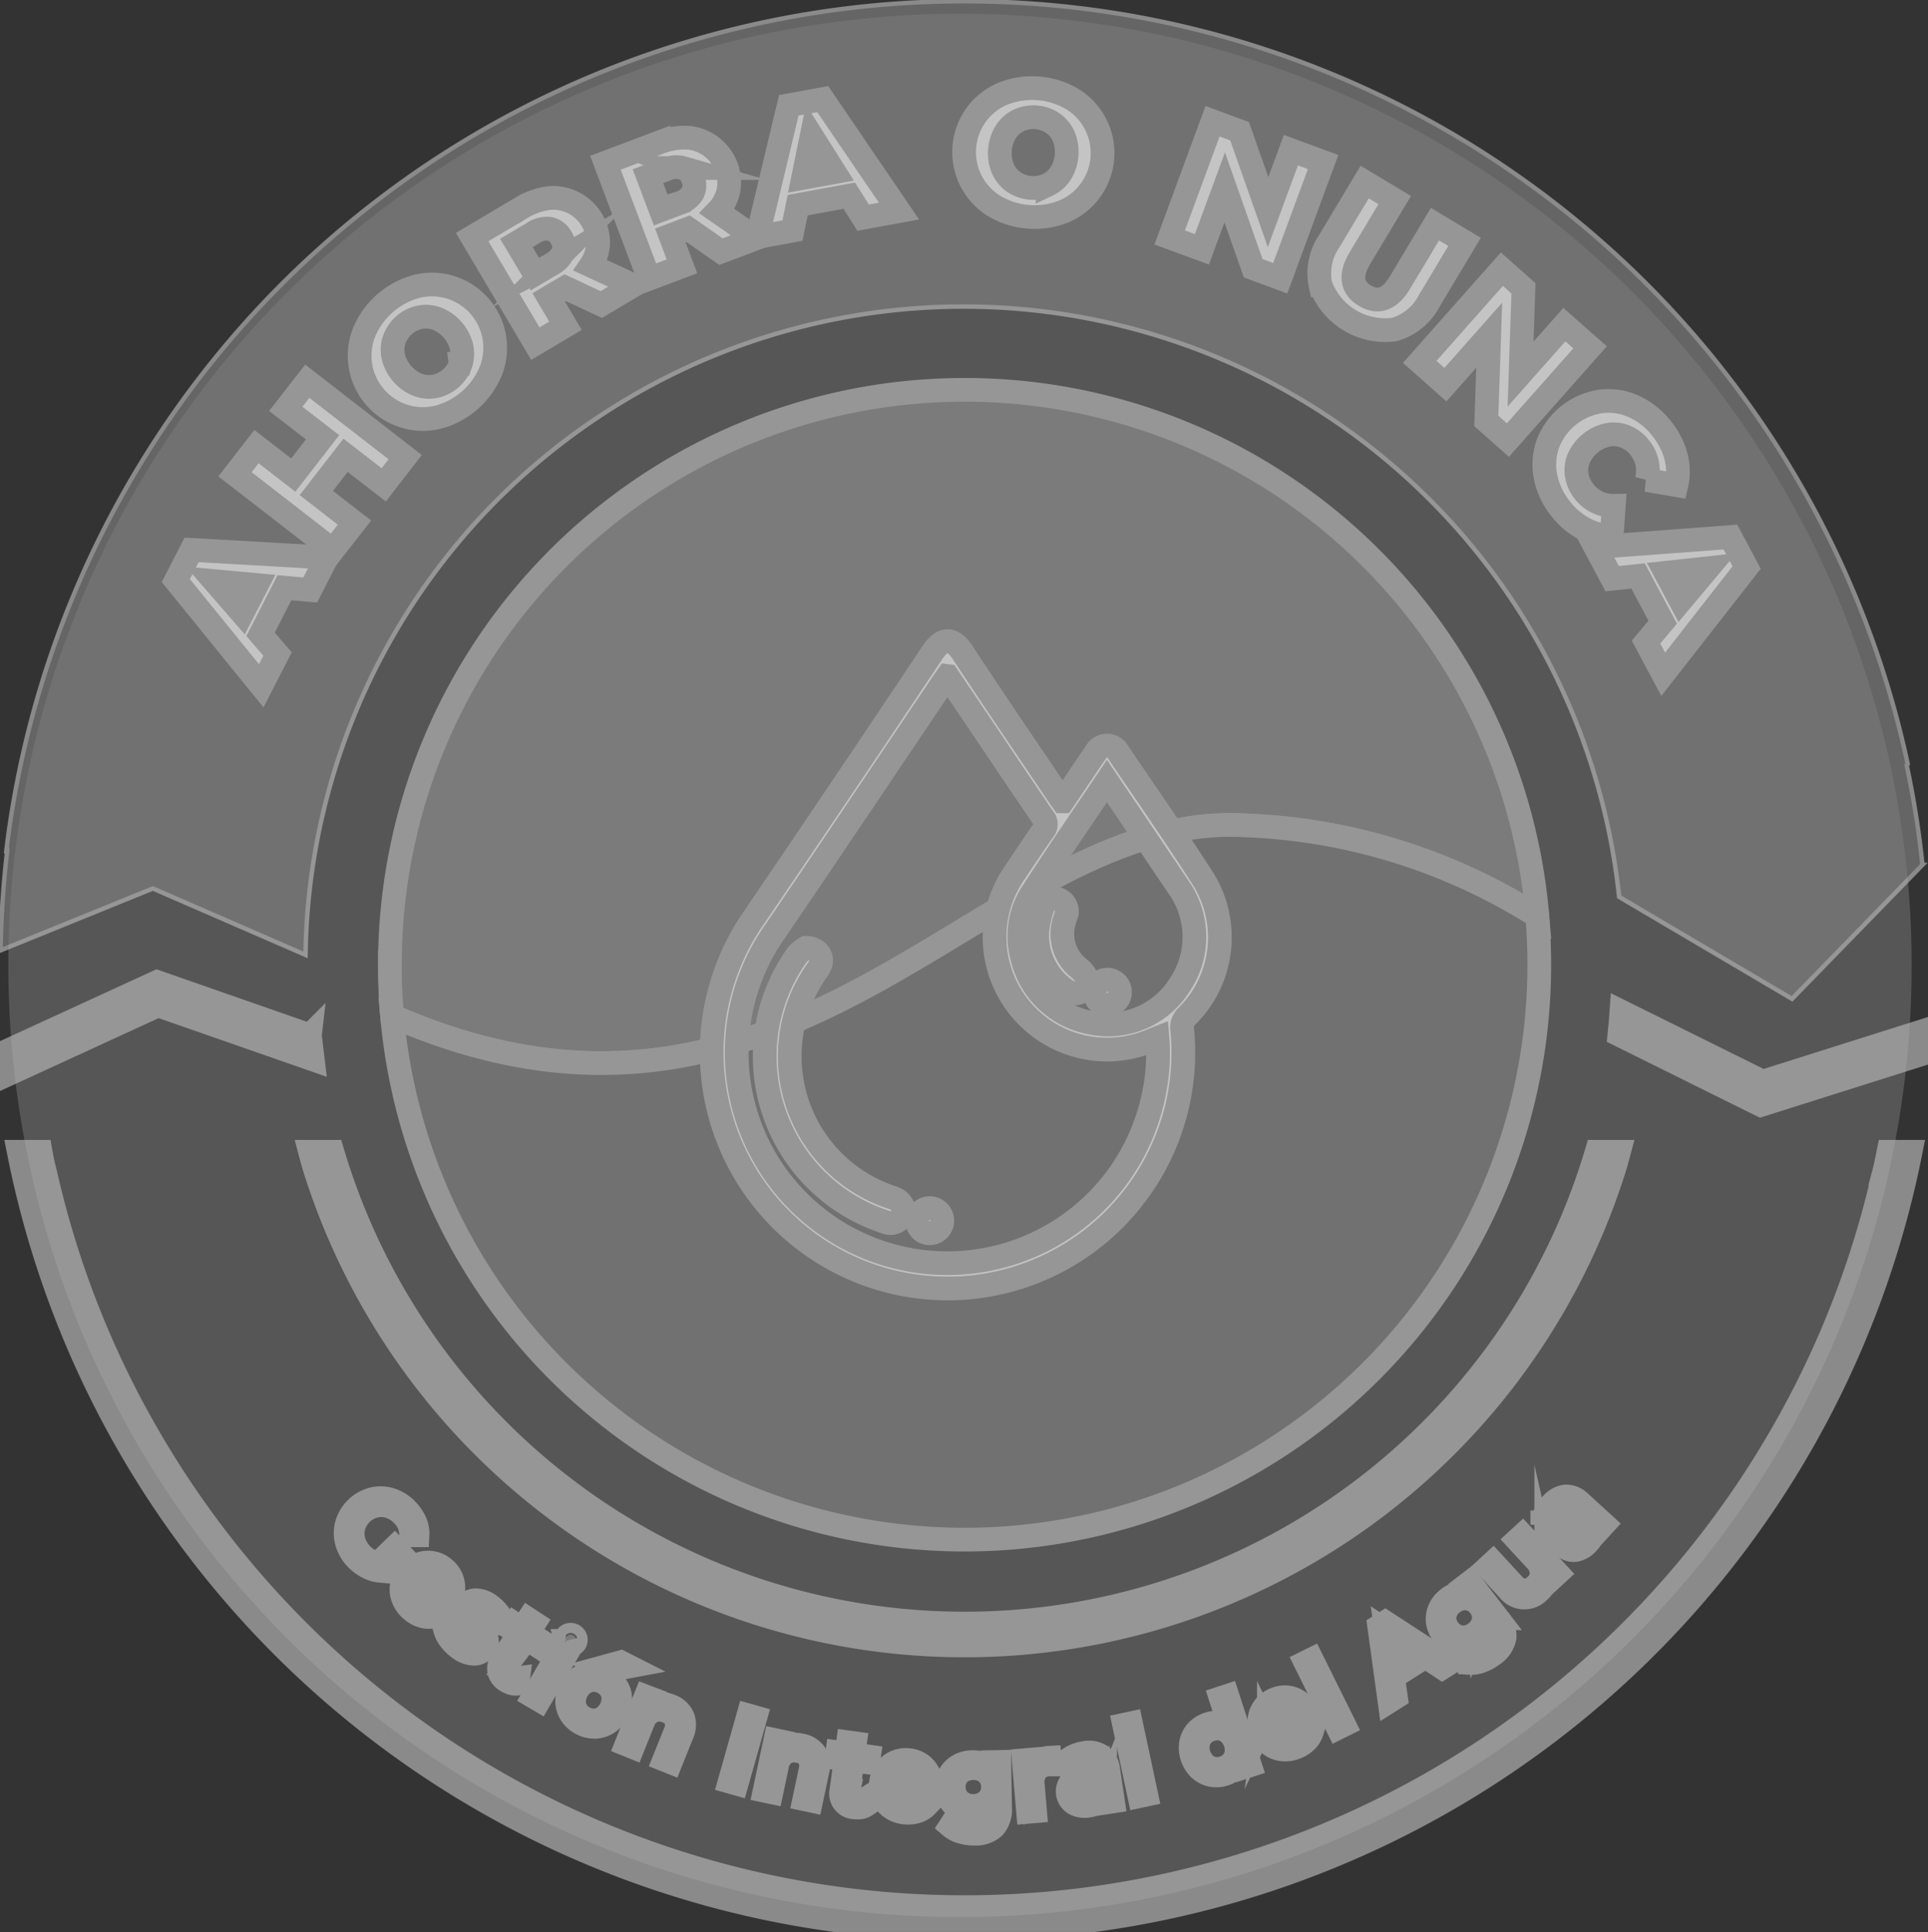 <svg xmlns="http://www.w3.org/2000/svg" width="81.279" height="81.441" viewBox="0 0 81.279 81.441">
    <rect x="0" y="0" width="81.279" height="81.441" fill="#333333" stroke="none"/>
    <defs>
        <clipPath id="uimupt126a">
            <path data-name="Rectángulo 229" style="fill:none" d="M0 0h81.279v81.441H0z"/>
        </clipPath>
    </defs>
    <g data-name="Grupo 766">
        <path data-name="Trazado 1454" d="M455.205 42.306a40.119 40.119 0 1 1-40.119-40.119 40.119 40.119 0 0 1 40.119 40.119" transform="translate(-374.616 -1.61)" style="fill:#565656"/>
        <g data-name="Grupo 754" style="opacity:.65;mix-blend-mode:multiply;isolation:isolate">
            <g data-name="Grupo 753">
                <g data-name="Grupo 752" style="clip-path:url(#uimupt126a)">
                    <path data-name="Trazado 1455" d="M435.883 86.494q0 1.092.1 2.159c17.079 7.465 25.091-8.524 35.809-8.039a24.753 24.753 0 0 1 12.47 3.837 24.23 24.23 0 0 0-48.374 2.044" transform="translate(-419.45 -45.827)" style="fill:#8f8f8f"/>
                    <path data-name="Trazado 1456" d="M435.883 86.494q0 1.092.1 2.159c17.079 7.465 25.091-8.524 35.809-8.039a24.753 24.753 0 0 1 12.47 3.837 24.23 24.23 0 0 0-48.374 2.044z" transform="translate(-419.45 -45.827)" style="stroke:#b8b8b8;stroke-miterlimit:10;fill:none"/>
                    <path data-name="Trazado 1457" d="M436.245 139.781a24.23 24.23 0 0 0 48.364-2.159q0-1.032-.085-2.044a24.752 24.752 0 0 0-12.47-3.837c-10.719-.485-18.729 15.5-35.809 8.039" transform="translate(-419.717 -96.955)" style="fill:gray"/>
                    <path data-name="Trazado 1458" d="M436.245 139.781a24.23 24.23 0 0 0 48.364-2.159q0-1.032-.085-2.044a24.752 24.752 0 0 0-12.47-3.837c-10.719-.484-18.73 15.504-35.809 8.04z" transform="translate(-419.717 -96.955)" style="stroke:#b8b8b8;stroke-miterlimit:10;fill:none"/>
                    <path data-name="Trazado 1459" d="m387.55 160.074-6.524-2.276-6.3 2.895v-.031l-.093-.929 6.353-2.918 6.443 2.249a.046.046 0 0 0 0 .01z" transform="translate(-374.365 -115.418)" style="fill:#8f8f8f"/>
                    <path data-name="Trazado 1460" d="m387.55 160.074-6.524-2.276-6.3 2.895v-.031l-.093-.929 6.353-2.918 6.443 2.249a.046.046 0 0 0 0 .01z" transform="translate(-374.365 -115.418)" style="stroke:#b8b8b8;stroke-miterlimit:10;fill:none"/>
                    <path data-name="Trazado 1461" d="m645.105 162.34-6.824 2.157-5.953-2.951q-.034.49-.085.976l5.963 2.956 6.821-2.156z" transform="translate(-563.973 -118.899)" style="fill:#8f8f8f"/>
                    <path data-name="Trazado 1462" d="m645.105 162.34-6.824 2.157-5.953-2.951q-.034.49-.085.976l5.963 2.956 6.821-2.156z" transform="translate(-563.973 -118.899)" style="stroke:#b8b8b8;stroke-miterlimit:10;fill:none"/>
                    <path data-name="Trazado 1463" d="M423.414 184.831a28.711 28.711 0 0 0 54.649 0c.079-.228.17-.55.266-.912h-.939a27.8 27.8 0 0 1-53.3 0h-.941c.1.362.189.686.267.912" transform="translate(-410.077 -135.366)" style="fill:#8f8f8f"/>
                    <path data-name="Trazado 1464" d="M423.414 184.831a28.711 28.711 0 0 0 54.649 0c.079-.228.17-.55.266-.912h-.939a27.8 27.8 0 0 1-53.3 0h-.941c.095.362.187.681.265.912z" transform="translate(-410.077 -135.366)" style="stroke:#b8b8b8;stroke-miterlimit:10;fill:none"/>
                    <path data-name="Trazado 1465" d="M455.442 183.918c-.082.418-.158.756-.2.912a39.4 39.4 0 0 1-4.66 11.614 39.745 39.745 0 0 1-68.185 0 39.4 39.4 0 0 1-4.66-11.614c-.086-.326-.14-.574-.2-.912h-.92a40.651 40.651 0 0 0 79.754 0z" transform="translate(-375.826 -135.365)" style="fill:#8f8f8f"/>
                    <path data-name="Trazado 1466" d="M455.442 183.918c-.082.418-.158.756-.2.912a39.4 39.4 0 0 1-4.66 11.614 39.745 39.745 0 0 1-68.185 0 39.4 39.4 0 0 1-4.66-11.614c-.086-.326-.14-.574-.2-.912h-.92a40.651 40.651 0 0 0 79.754 0z" transform="translate(-375.826 -135.365)" style="stroke:#b8b8b8;stroke-miterlimit:10;fill:none"/>
                    <path data-name="Trazado 1467" d="m454.087 32.328.042-.053a40.676 40.676 0 0 0-80.156 3.645l.039-.011a41.034 41.034 0 0 0-.28 4.22l6.42-2.608 6.435 2.8a27.7 27.7 0 0 1 8.26-19.359l.02-.02c.106-.1.215-.208.323-.311.086-.082.172-.164.259-.244l.089-.082a27.79 27.79 0 0 1 46.426 17.569l7.288 4.3 5.5-5.648a40.315 40.315 0 0 0-.663-4.2" transform="translate(-373.706 -.068)" style="fill:gray"/>
                    <path data-name="Trazado 1468" d="m454.087 32.328.042-.053a40.676 40.676 0 0 0-80.156 3.645l.039-.011a41.034 41.034 0 0 0-.28 4.22l6.42-2.608 6.435 2.8a27.7 27.7 0 0 1 8.26-19.359l.02-.02c.106-.1.215-.208.323-.311.086-.082.172-.164.259-.244l.089-.082a27.79 27.79 0 0 1 46.426 17.569l7.288 4.3 5.5-5.648a40.315 40.315 0 0 0-.665-4.198z" transform="translate(-373.706 -.068)" style="stroke-width:.187px;stroke:#b8b8b8;stroke-miterlimit:10;fill:none"/>
                    <path data-name="Trazado 1469" d="m406.3 89.4-1.008 1.965.716.828-.687 1.341-3.6-4.434.664-1.295 5.7.324-.7 1.368zm-1.167-.112-1.794-.165 1.181 1.36z" transform="translate(-394.308 -64.625)" style="fill:#fff"/>
                    <path data-name="Trazado 1470" d="m406.3 89.4-1.008 1.965.716.828-.687 1.341-3.6-4.434.664-1.295 5.7.324-.7 1.368zm-1.167-.112-1.794-.165 1.181 1.36z" transform="translate(-394.308 -64.625)" style="stroke:#b8b8b8;stroke-miterlimit:10;fill:none"/>
                    <path data-name="Trazado 1471" d="m414.219 60.876 4.128 3.2-.905 1.167-1.61-1.243-1.232 1.588 1.61 1.248L415.3 68l-4.128-3.2.905-1.168 1.551 1.2 1.235-1.592-1.551-1.2z" transform="translate(-401.265 -44.806)" style="fill:#fff"/>
                    <path data-name="Trazado 1472" d="m414.219 60.876 4.128 3.2-.905 1.167-1.61-1.243-1.232 1.588 1.61 1.248L415.3 68l-4.128-3.2.905-1.168 1.551 1.2 1.235-1.592-1.551-1.2z" transform="translate(-401.265 -44.806)" style="stroke:#b8b8b8;stroke-miterlimit:10;fill:none"/>
                    <path data-name="Trazado 1473" d="M434.363 51.026a2.67 2.67 0 0 1-3.119-3.556 3.334 3.334 0 0 1 2.238-1.963 2.67 2.67 0 0 1 3.119 3.556 3.334 3.334 0 0 1-2.238 1.963m.959-2.25a1.341 1.341 0 0 0 .035-.73 1.723 1.723 0 0 0-1.028-1.172 1.347 1.347 0 0 0-.728-.061 1.468 1.468 0 0 0-1.077.945 1.338 1.338 0 0 0-.035.73 1.723 1.723 0 0 0 1.028 1.173 1.339 1.339 0 0 0 .728.061 1.467 1.467 0 0 0 1.077-.945" transform="translate(-415.904 -33.438)" style="fill:#fff"/>
                    <path data-name="Trazado 1474" d="M434.363 51.026a2.67 2.67 0 0 1-3.119-3.556 3.334 3.334 0 0 1 2.238-1.963 2.67 2.67 0 0 1 3.119 3.556 3.334 3.334 0 0 1-2.238 1.963zm.959-2.25a1.341 1.341 0 0 0 .035-.73 1.723 1.723 0 0 0-1.028-1.172 1.347 1.347 0 0 0-.728-.061 1.468 1.468 0 0 0-1.077.945 1.338 1.338 0 0 0-.035.73 1.723 1.723 0 0 0 1.028 1.173 1.339 1.339 0 0 0 .728.061 1.467 1.467 0 0 0 1.077-.945z" transform="translate(-415.904 -33.438)" style="stroke:#b8b8b8;stroke-miterlimit:10;fill:none"/>
                    <path data-name="Trazado 1475" d="m452.954 35.365-.693.411.708 1.194-1.27.754-2.665-4.492 2.054-1.218a2.976 2.976 0 0 1 1.179-.426 1.9 1.9 0 0 1 2.079 1.89 1.789 1.789 0 0 1-.314.954l1.806.837-1.36.807zm-.656-2.482a1.017 1.017 0 0 0-.693.177l-.706.419.781 1.315.706-.419a1.035 1.035 0 0 0 .49-.52.7.7 0 0 0-.089-.6.712.712 0 0 0-.488-.37" transform="translate(-429.13 -23.238)" style="fill:#fff"/>
                    <path data-name="Trazado 1476" d="m452.954 35.365-.693.411.708 1.194-1.27.754-2.665-4.492 2.054-1.218a2.976 2.976 0 0 1 1.179-.426 1.9 1.9 0 0 1 2.079 1.89 1.789 1.789 0 0 1-.314.954l1.806.837-1.36.807zm-.656-2.482a1.017 1.017 0 0 0-.693.177l-.706.419.781 1.315.706-.419a1.035 1.035 0 0 0 .49-.52.7.7 0 0 0-.089-.6.712.712 0 0 0-.487-.372z" transform="translate(-429.13 -23.238)" style="stroke:#b8b8b8;stroke-miterlimit:10;fill:none"/>
                    <path data-name="Trazado 1477" d="m473.8 25.806-.754.285.49 1.3-1.382.521-1.844-4.887 2.234-.842a2.973 2.973 0 0 1 1.235-.215 1.9 1.9 0 0 1 1.72 2.222 1.791 1.791 0 0 1-.475.885l1.634 1.138-1.48.558zm-.216-2.558a1.024 1.024 0 0 0-.713.054l-.768.29.54 1.431.768-.29a1.031 1.031 0 0 0 .573-.427.7.7 0 0 0 .016-.606.712.712 0 0 0-.417-.449" transform="translate(-444.787 -16.164)" style="fill:#fff"/>
                    <path data-name="Trazado 1478" d="m473.8 25.806-.754.285.49 1.3-1.382.521-1.844-4.887 2.234-.842a2.973 2.973 0 0 1 1.235-.215 1.9 1.9 0 0 1 1.72 2.222 1.791 1.791 0 0 1-.475.885l1.634 1.138-1.48.558zm-.216-2.558a1.024 1.024 0 0 0-.713.054l-.768.29.54 1.431.768-.29a1.031 1.031 0 0 0 .573-.427.7.7 0 0 0 .016-.606.712.712 0 0 0-.419-.452z" transform="translate(-444.787 -16.164)" style="stroke:#b8b8b8;stroke-miterlimit:10;fill:none"/>
                    <path data-name="Trazado 1479" d="m498.445 19.886-2.172.4-.221 1.072-1.483.271 1.328-5.552 1.431-.262 3.215 4.721-1.512.277zm-.622-.994-.961-1.523-.36 1.765z" transform="translate(-462.644 -11.638)" style="fill:#fff"/>
                    <path data-name="Trazado 1480" d="m498.445 19.886-2.172.4-.221 1.072-1.483.271 1.328-5.552 1.431-.262 3.215 4.721-1.512.277zm-.622-.994-.961-1.523-.36 1.765z" transform="translate(-462.644 -11.638)" style="stroke:#b8b8b8;stroke-miterlimit:10;fill:none"/>
                    <path data-name="Trazado 1481" d="M528.872 19.016a2.671 2.671 0 0 1 .394-4.714 3.334 3.334 0 0 1 2.967.248 2.67 2.67 0 0 1-.394 4.714 3.335 3.335 0 0 1-2.967-.248m2.285-.872a1.338 1.338 0 0 0 .549-.482 1.723 1.723 0 0 0 .13-1.554 1.347 1.347 0 0 0-.462-.567 1.47 1.47 0 0 0-1.428-.119 1.339 1.339 0 0 0-.549.482 1.723 1.723 0 0 0-.13 1.554 1.341 1.341 0 0 0 .462.566 1.469 1.469 0 0 0 1.428.119" transform="translate(-486.991 -10.351)" style="fill:#fff"/>
                    <path data-name="Trazado 1482" d="M528.872 19.016a2.671 2.671 0 0 1 .394-4.714 3.334 3.334 0 0 1 2.967.248 2.67 2.67 0 0 1-.394 4.714 3.335 3.335 0 0 1-2.967-.248zm2.285-.872a1.338 1.338 0 0 0 .549-.482 1.723 1.723 0 0 0 .13-1.554 1.347 1.347 0 0 0-.462-.567 1.47 1.47 0 0 0-1.428-.119 1.339 1.339 0 0 0-.549.482 1.723 1.723 0 0 0-.13 1.554 1.341 1.341 0 0 0 .462.566 1.469 1.469 0 0 0 1.428.119z" transform="translate(-486.991 -10.351)" style="stroke:#b8b8b8;stroke-miterlimit:10;fill:none"/>
                    <path data-name="Trazado 1483" d="m566.886 21.082-1.806 4.9-1.141-.421-1.2-3.409-.962 2.611-1.358-.5 1.806-4.9 1.141.421 1.2 3.409.962-2.611z" transform="translate(-511.108 -14.252)" style="fill:#fff"/>
                    <path data-name="Trazado 1484" d="m566.886 21.082-1.806 4.9-1.141-.421-1.2-3.409-.962 2.611-1.358-.5 1.806-4.9 1.141.421 1.2 3.409.962-2.611z" transform="translate(-511.108 -14.252)" style="stroke:#b8b8b8;stroke-miterlimit:10;fill:none"/>
                    <path data-name="Trazado 1485" d="M584.347 33.424a2.407 2.407 0 0 1 .371-1.874l1.488-2.483 1.267.759-1.465 2.445q-.644 1.075.207 1.585t1.489-.569l1.465-2.445 1.248.748-1.488 2.483a2.407 2.407 0 0 1-1.477 1.211 2.9 2.9 0 0 1-3.1-1.86" transform="translate(-528.675 -21.393)" style="fill:#fff"/>
                    <path data-name="Trazado 1486" d="M584.347 33.424a2.407 2.407 0 0 1 .371-1.874l1.488-2.483 1.267.759-1.465 2.445q-.644 1.075.207 1.585t1.489-.569l1.465-2.445 1.248.748-1.488 2.483a2.407 2.407 0 0 1-1.477 1.211 2.9 2.9 0 0 1-3.1-1.86z" transform="translate(-528.675 -21.393)" style="stroke:#b8b8b8;stroke-miterlimit:10;fill:none"/>
                    <path data-name="Trazado 1487" d="m607.53 46.274-3.464 3.909-.91-.807.121-3.612-1.846 2.083-1.083-.96 3.464-3.908.91.807-.122 3.614 1.846-2.083z" transform="translate(-540.497 -31.632)" style="fill:#fff"/>
                    <path data-name="Trazado 1488" d="m607.53 46.274-3.464 3.909-.91-.807.121-3.612-1.846 2.083-1.083-.96 3.464-3.908.91.807-.122 3.614 1.846-2.083z" transform="translate(-540.497 -31.632)" style="stroke:#b8b8b8;stroke-miterlimit:10;fill:none"/>
                    <path data-name="Trazado 1489" d="M620.293 67.165a2.594 2.594 0 0 1 .126-1.4 2.823 2.823 0 0 1 2.206-1.733 2.59 2.59 0 0 1 1.394.21 3.09 3.09 0 0 1 1.183.944 3.164 3.164 0 0 1 .6 1.172 2.483 2.483 0 0 1 .015 1.2l-1.25-.214a1.546 1.546 0 0 0-.28-1.346 1.521 1.521 0 0 0-.615-.48 1.293 1.293 0 0 0-.732-.08 1.754 1.754 0 0 0-1.226.963 1.292 1.292 0 0 0-.1.73 1.517 1.517 0 0 0 .321.711 1.546 1.546 0 0 0 1.242.59l-.088 1.265a2.481 2.481 0 0 1-1.165-.3 3.162 3.162 0 0 1-1-.858 3.093 3.093 0 0 1-.638-1.373" transform="translate(-555.145 -47.11)" style="fill:#fff"/>
                    <path data-name="Trazado 1490" d="M620.293 67.165a2.594 2.594 0 0 1 .126-1.4 2.823 2.823 0 0 1 2.206-1.733 2.59 2.59 0 0 1 1.394.21 3.09 3.09 0 0 1 1.183.944 3.164 3.164 0 0 1 .6 1.172 2.483 2.483 0 0 1 .015 1.2l-1.25-.214a1.546 1.546 0 0 0-.28-1.346 1.521 1.521 0 0 0-.615-.48 1.293 1.293 0 0 0-.732-.08 1.754 1.754 0 0 0-1.226.963 1.292 1.292 0 0 0-.1.73 1.517 1.517 0 0 0 .321.711 1.546 1.546 0 0 0 1.242.59l-.088 1.265a2.481 2.481 0 0 1-1.165-.3 3.162 3.162 0 0 1-1-.858 3.093 3.093 0 0 1-.631-1.374z" transform="translate(-555.145 -47.11)" style="stroke:#b8b8b8;stroke-miterlimit:10;fill:none"/>
                    <path data-name="Trazado 1491" d="m631.246 89.346-1.04-1.949-1.089.116-.71-1.33 5.693-.425.685 1.284-3.518 4.5-.724-1.356zm.757-.895 1.158-1.379-1.791.194z" transform="translate(-561.151 -63.119)" style="fill:#fff"/>
                    <path data-name="Trazado 1492" d="m631.246 89.346-1.04-1.949-1.089.116-.71-1.33 5.693-.425.685 1.284-3.518 4.5-.724-1.356zm.757-.895 1.158-1.379-1.791.194z" transform="translate(-561.151 -63.119)" style="stroke:#b8b8b8;stroke-miterlimit:10;fill:none"/>
                    <path data-name="Trazado 1493" d="m430.9 241.323.2.211-.795.77a1.412 1.412 0 0 1-.531-.155 1.789 1.789 0 0 1-.475-.353 1.606 1.606 0 0 1-.409-.7 1.408 1.408 0 0 1 0-.761 1.538 1.538 0 0 1 1.086-1.053 1.407 1.407 0 0 1 .76.025 1.614 1.614 0 0 1 .685.433 1.7 1.7 0 0 1 .348.511 1.212 1.212 0 0 1 .1.554h-.269a1.191 1.191 0 0 0-.365-.864 1.3 1.3 0 0 0-.555-.349 1.14 1.14 0 0 0-.62-.02 1.249 1.249 0 0 0-.883.856 1.166 1.166 0 0 0 0 .619 1.379 1.379 0 0 0 1.023.953z" transform="translate(-414.267 -176.087)" style="fill:#8f8f8f"/>
                    <path data-name="Trazado 1494" d="m430.9 241.323.2.211-.795.77a1.412 1.412 0 0 1-.531-.155 1.789 1.789 0 0 1-.475-.353 1.606 1.606 0 0 1-.409-.7 1.408 1.408 0 0 1 0-.761 1.538 1.538 0 0 1 1.086-1.053 1.407 1.407 0 0 1 .76.025 1.614 1.614 0 0 1 .685.433 1.7 1.7 0 0 1 .348.511 1.212 1.212 0 0 1 .1.554h-.269a1.191 1.191 0 0 0-.365-.864 1.3 1.3 0 0 0-.555-.349 1.14 1.14 0 0 0-.62-.02 1.249 1.249 0 0 0-.883.856 1.166 1.166 0 0 0 0 .619 1.379 1.379 0 0 0 1.023.953z" transform="translate(-414.267 -176.087)" style="stroke:#b8b8b8;stroke-miterlimit:10;fill:none"/>
                    <path data-name="Trazado 1495" d="M439.579 251.393 438.2 250.2a.779.779 0 0 0-.161.587.866.866 0 0 0 .315.548.941.941 0 0 0 .33.189.818.818 0 0 0 .362.03v.253a.931.931 0 0 1-.448-.036 1.221 1.221 0 0 1-.422-.243 1.207 1.207 0 0 1-.357-.5 1.031 1.031 0 0 1-.048-.564 1.128 1.128 0 0 1 .264-.528 1.168 1.168 0 0 1 .479-.343 1 1 0 0 1 .546-.049 1.066 1.066 0 0 1 .505.249 1.053 1.053 0 0 1 .319.461 1 1 0 0 1 .03.543 1.182 1.182 0 0 1-.271.524zm-.712-1.6a.79.79 0 0 0-.526.239l1.171 1.009a.79.79 0 0 0 .159-.555.8.8 0 0 0-.8-.693" transform="translate(-420.826 -183.658)" style="fill:#8f8f8f"/>
                    <path data-name="Trazado 1496" d="M439.579 251.393 438.2 250.2a.779.779 0 0 0-.161.587.866.866 0 0 0 .315.548.941.941 0 0 0 .33.189.818.818 0 0 0 .362.03v.253a.931.931 0 0 1-.448-.036 1.221 1.221 0 0 1-.422-.243 1.207 1.207 0 0 1-.357-.5 1.031 1.031 0 0 1-.048-.564 1.128 1.128 0 0 1 .264-.528 1.168 1.168 0 0 1 .479-.343 1 1 0 0 1 .546-.049 1.066 1.066 0 0 1 .505.249 1.053 1.053 0 0 1 .319.461 1 1 0 0 1 .03.543 1.182 1.182 0 0 1-.271.524zm-.712-1.6a.79.79 0 0 0-.526.239l1.171 1.009a.79.79 0 0 0 .159-.555.8.8 0 0 0-.8-.693z" transform="translate(-420.826 -183.658)" style="stroke:#b8b8b8;stroke-miterlimit:10;fill:none"/>
                    <path data-name="Trazado 1497" d="M444.916 257.153a1.09 1.09 0 0 1-.19-.381l.245-.107a1.122 1.122 0 0 0 .172.347 1.373 1.373 0 0 0 .305.312.822.822 0 0 0 .41.188.3.3 0 0 0 .272-.126.236.236 0 0 0 .049-.2.524.524 0 0 0-.1-.2 2.855 2.855 0 0 0-.216-.245 3.639 3.639 0 0 1-.282-.336.626.626 0 0 1-.116-.306.491.491 0 0 1 .113-.344.54.54 0 0 1 .45-.224 1.023 1.023 0 0 1 .613.238 1.644 1.644 0 0 1 .306.3 1.166 1.166 0 0 1 .192.326l-.244.113a1.1 1.1 0 0 0-.4-.533.747.747 0 0 0-.4-.173.305.305 0 0 0-.27.125.259.259 0 0 0-.054.208.5.5 0 0 0 .1.208 3.26 3.26 0 0 0 .223.256 3.774 3.774 0 0 1 .277.329.614.614 0 0 1 .115.3.467.467 0 0 1-.108.333.527.527 0 0 1-.462.223 1.135 1.135 0 0 1-.631-.259 1.678 1.678 0 0 1-.362-.364" transform="translate(-425.959 -188.072)" style="fill:#8f8f8f"/>
                    <path data-name="Trazado 1498" d="M444.916 257.153a1.09 1.09 0 0 1-.19-.381l.245-.107a1.122 1.122 0 0 0 .172.347 1.373 1.373 0 0 0 .305.312.822.822 0 0 0 .41.188.3.3 0 0 0 .272-.126.236.236 0 0 0 .049-.2.524.524 0 0 0-.1-.2 2.855 2.855 0 0 0-.216-.245 3.639 3.639 0 0 1-.282-.336.626.626 0 0 1-.116-.306.491.491 0 0 1 .113-.344.54.54 0 0 1 .45-.224 1.023 1.023 0 0 1 .613.238 1.644 1.644 0 0 1 .306.3 1.166 1.166 0 0 1 .192.326l-.244.113a1.1 1.1 0 0 0-.4-.533.747.747 0 0 0-.4-.173.305.305 0 0 0-.27.125.259.259 0 0 0-.054.208.5.5 0 0 0 .1.208 3.26 3.26 0 0 0 .223.256 3.774 3.774 0 0 1 .277.329.614.614 0 0 1 .115.3.467.467 0 0 1-.108.333.527.527 0 0 1-.462.223 1.135 1.135 0 0 1-.631-.259 1.678 1.678 0 0 1-.369-.372z" transform="translate(-425.959 -188.072)" style="stroke:#b8b8b8;stroke-miterlimit:10;fill:none"/>
                    <path data-name="Trazado 1499" d="M454.1 261.274a.556.556 0 0 1-.234-.017.831.831 0 0 1-.235-.106.64.64 0 0 1-.305-.4.633.633 0 0 1 .117-.483l.719-1.1-.327-.213.136-.208.327.213.26-.4.246.161-.26.4.556.362-.136.208-.556-.362-.71 1.091a.411.411 0 0 0-.08.3.37.37 0 0 0 .179.238.541.541 0 0 0 .164.072.432.432 0 0 0 .168.011z" transform="translate(-432.281 -190.302)" style="fill:#8f8f8f"/>
                    <path data-name="Trazado 1500" d="M454.1 261.274a.556.556 0 0 1-.234-.017.831.831 0 0 1-.235-.106.64.64 0 0 1-.305-.4.633.633 0 0 1 .117-.483l.719-1.1-.327-.213.136-.208.327.213.26-.4.246.161-.26.4.556.362-.136.208-.556-.362-.71 1.091a.411.411 0 0 0-.08.3.37.37 0 0 0 .179.238.541.541 0 0 0 .164.072.432.432 0 0 0 .168.011z" transform="translate(-432.281 -190.302)" style="stroke:#b8b8b8;stroke-miterlimit:10;fill:none"/>
                    <path data-name="Trazado 1501" d="m459.9 261.758.254.149-1.1 1.882-.254-.149zm.268-.467a.2.2 0 0 1 .022-.16.2.2 0 0 1 .127-.094.209.209 0 0 1 .164.024.212.212 0 0 1 .1.129.192.192 0 0 1-.018.155.217.217 0 0 1-.4-.054" transform="translate(-436.314 -192.12)" style="fill:#8f8f8f"/>
                    <path data-name="Trazado 1502" d="m459.9 261.758.254.149-1.1 1.882-.254-.149zm.268-.467a.2.2 0 0 1 .022-.16.2.2 0 0 1 .127-.094.209.209 0 0 1 .164.024.212.212 0 0 1 .1.129.192.192 0 0 1-.018.155.217.217 0 0 1-.4-.054z" transform="translate(-436.314 -192.12)" style="stroke:#b8b8b8;stroke-miterlimit:10;fill:none"/>
                    <path data-name="Trazado 1503" d="M464.377 267.634a1.045 1.045 0 0 1-.177-.533 1.2 1.2 0 0 1 .516-1.021 1.029 1.029 0 0 1 .533-.172 1.216 1.216 0 0 1 1.014.512 1.015 1.015 0 0 1 .176.53 1.215 1.215 0 0 1-.516 1.021 1.03 1.03 0 0 1-.532.175 1.2 1.2 0 0 1-1.014-.512m.98.244a.736.736 0 0 0 .393-.138 1 1 0 0 0 .4-.792.736.736 0 0 0-.122-.4.875.875 0 0 0-.743-.376.752.752 0 0 0-.395.138.983.983 0 0 0-.4.792.751.751 0 0 0 .123.4.874.874 0 0 0 .744.376m1.1-2.454.351.178-.831.156-.259-.131z" transform="translate(-440.291 -195.354)" style="fill:#8f8f8f"/>
                    <path data-name="Trazado 1504" d="M464.377 267.634a1.045 1.045 0 0 1-.177-.533 1.2 1.2 0 0 1 .516-1.021 1.029 1.029 0 0 1 .533-.172 1.216 1.216 0 0 1 1.014.512 1.015 1.015 0 0 1 .176.53 1.215 1.215 0 0 1-.516 1.021 1.03 1.03 0 0 1-.532.175 1.2 1.2 0 0 1-1.014-.512zm.98.244a.736.736 0 0 0 .393-.138 1 1 0 0 0 .4-.792.736.736 0 0 0-.122-.4.875.875 0 0 0-.743-.376.752.752 0 0 0-.395.138.983.983 0 0 0-.4.792.751.751 0 0 0 .123.4.874.874 0 0 0 .744.376zm1.1-2.454.351.178-.831.156-.259-.131z" transform="translate(-440.291 -195.354)" style="stroke:#b8b8b8;stroke-miterlimit:10;fill:none"/>
                    <path data-name="Trazado 1505" d="M476.063 271.77a.932.932 0 0 1-.034.735l-.471 1.173-.273-.109.46-1.147a.723.723 0 0 0 .035-.544.638.638 0 0 0-.384-.346.746.746 0 0 0-.6-.014.792.792 0 0 0-.406.46l-.426 1.062-.273-.11.812-2.023.262.1-.15.373a.821.821 0 0 1 .425-.162 1.068 1.068 0 0 1 .5.083.891.891 0 0 1 .517.464" transform="translate(-447.282 -199.391)" style="fill:#8f8f8f"/>
                    <path data-name="Trazado 1506" d="M476.063 271.77a.932.932 0 0 1-.034.735l-.471 1.173-.273-.109.46-1.147a.723.723 0 0 0 .035-.544.638.638 0 0 0-.384-.346.746.746 0 0 0-.6-.014.792.792 0 0 0-.406.46l-.426 1.062-.273-.11.812-2.023.262.1-.15.373a.821.821 0 0 1 .425-.162 1.068 1.068 0 0 1 .5.083.891.891 0 0 1 .523.469z" transform="translate(-447.282 -199.391)" style="stroke:#b8b8b8;stroke-miterlimit:10;fill:none"/>
                    <path data-name="Rectángulo 223" transform="rotate(-74.21 65.024 17.22)" style="fill:#8f8f8f" d="M0 0h2.901v.307H0z"/>
                    <path data-name="Rectángulo 224" transform="rotate(-74.21 65.024 17.22)" style="stroke:#b8b8b8;stroke-miterlimit:10;fill:none" d="M0 0h2.901v.307H0z"/>
                    <path data-name="Trazado 1507" d="M497.873 278.457a.931.931 0 0 1 .093.729l-.262 1.237-.288-.061.256-1.209a.722.722 0 0 0-.059-.542.637.637 0 0 0-.437-.275.745.745 0 0 0-.589.089.791.791 0 0 0-.321.524l-.237 1.119-.288-.061.452-2.133.276.059-.083.393a.821.821 0 0 1 .39-.233 1.069 1.069 0 0 1 .507 0 .891.891 0 0 1 .589.369" transform="translate(-463.507 -204.518)" style="fill:#8f8f8f"/>
                    <path data-name="Trazado 1508" d="M497.873 278.457a.931.931 0 0 1 .093.729l-.262 1.237-.288-.061.256-1.209a.722.722 0 0 0-.059-.542.637.637 0 0 0-.437-.275.745.745 0 0 0-.589.089.791.791 0 0 0-.321.524l-.237 1.119-.288-.061.452-2.133.276.059-.083.393a.821.821 0 0 1 .39-.233 1.069 1.069 0 0 1 .507 0 .891.891 0 0 1 .59.364z" transform="translate(-463.507 -204.518)" style="stroke:#b8b8b8;stroke-miterlimit:10;fill:none"/>
                    <path data-name="Trazado 1509" d="M508.456 280.9a.56.56 0 0 1-.219.085.827.827 0 0 1-.258 0 .577.577 0 0 1-.547-.715l.179-1.306-.386-.053.034-.247.386.053.065-.472.292.04-.065.472.657.09-.034.246-.657-.09-.176 1.29a.411.411 0 0 0 .056.307.37.37 0 0 0 .263.138.532.532 0 0 0 .178 0 .436.436 0 0 0 .157-.062z" transform="translate(-471.959 -204.798)" style="fill:#8f8f8f"/>
                    <path data-name="Trazado 1510" d="M508.456 280.9a.56.56 0 0 1-.219.085.827.827 0 0 1-.258 0 .577.577 0 0 1-.547-.715l.179-1.306-.386-.053.034-.247.386.053.065-.472.292.04-.065.472.657.09-.034.246-.657-.09-.176 1.29a.411.411 0 0 0 .056.307.37.37 0 0 0 .263.138.532.532 0 0 0 .178 0 .436.436 0 0 0 .157-.062z" transform="translate(-471.959 -204.798)" style="stroke:#b8b8b8;stroke-miterlimit:10;fill:none"/>
                    <path data-name="Trazado 1511" d="m516.368 282.3-1.819-.128a.781.781 0 0 0 .222.566.868.868 0 0 0 .581.251.939.939 0 0 0 .377-.046.813.813 0 0 0 .309-.192l.152.2a.935.935 0 0 1-.38.239 1.23 1.23 0 0 1-.484.057 1.212 1.212 0 0 1-.583-.185 1.031 1.031 0 0 1-.375-.423 1.126 1.126 0 0 1-.1-.581 1.17 1.17 0 0 1 .179-.561 1 1 0 0 1 .408-.366 1.066 1.066 0 0 1 .554-.1 1.054 1.054 0 0 1 .532.179 1 1 0 0 1 .349.417 1.179 1.179 0 0 1 .1.582zm-1.525-.853a.789.789 0 0 0-.279.506l1.542.109a.791.791 0 0 0-.2-.54.8.8 0 0 0-1.059-.075" transform="translate(-477.135 -206.838)" style="fill:#8f8f8f"/>
                    <path data-name="Trazado 1512" d="m516.368 282.3-1.819-.128a.781.781 0 0 0 .222.566.868.868 0 0 0 .581.251.939.939 0 0 0 .377-.046.813.813 0 0 0 .309-.192l.152.2a.935.935 0 0 1-.38.239 1.23 1.23 0 0 1-.484.057 1.212 1.212 0 0 1-.583-.185 1.031 1.031 0 0 1-.375-.423 1.126 1.126 0 0 1-.1-.581 1.17 1.17 0 0 1 .179-.561 1 1 0 0 1 .408-.366 1.066 1.066 0 0 1 .554-.1 1.054 1.054 0 0 1 .532.179 1 1 0 0 1 .349.417 1.179 1.179 0 0 1 .1.582zm-1.525-.853a.789.789 0 0 0-.279.506l1.542.109a.791.791 0 0 0-.2-.54.8.8 0 0 0-1.059-.075z" transform="translate(-477.135 -206.838)" style="stroke:#b8b8b8;stroke-miterlimit:10;fill:none"/>
                    <path data-name="Trazado 1513" d="m527.029 281.347.031 1.915a1.111 1.111 0 0 1-.258.827 1.123 1.123 0 0 1-.814.281 1.83 1.83 0 0 1-.576-.08 1.178 1.178 0 0 1-.446-.239l.146-.226a1.115 1.115 0 0 0 .386.214 1.437 1.437 0 0 0 .476.071.838.838 0 0 0 .606-.2.81.81 0 0 0 .185-.6v-.278a.888.888 0 0 1-.354.321 1.11 1.11 0 0 1-.489.116 1.161 1.161 0 0 1-.56-.126.994.994 0 0 1-.4-.371 1.066 1.066 0 0 1-.152-.547 1.051 1.051 0 0 1 .135-.549.983.983 0 0 1 .385-.379 1.17 1.17 0 0 1 .558-.142 1.106 1.106 0 0 1 .5.1.9.9 0 0 1 .366.317l-.007-.419zm-.66 1.746a.734.734 0 0 0 .292-.289.815.815 0 0 0 .1-.416.8.8 0 0 0-.112-.411.741.741 0 0 0-.3-.277.957.957 0 0 0-.854.012.725.725 0 0 0-.29.287.867.867 0 0 0 .014.829.735.735 0 0 0 .3.279.885.885 0 0 0 .427.095.9.9 0 0 0 .426-.108" transform="translate(-484.9 -207.074)" style="fill:#8f8f8f"/>
                    <path data-name="Trazado 1514" d="m527.029 281.347.031 1.915a1.111 1.111 0 0 1-.258.827 1.123 1.123 0 0 1-.814.281 1.83 1.83 0 0 1-.576-.08 1.178 1.178 0 0 1-.446-.239l.146-.226a1.115 1.115 0 0 0 .386.214 1.437 1.437 0 0 0 .476.071.838.838 0 0 0 .606-.2.81.81 0 0 0 .185-.6v-.278a.888.888 0 0 1-.354.321 1.11 1.11 0 0 1-.489.116 1.161 1.161 0 0 1-.56-.126.994.994 0 0 1-.4-.371 1.066 1.066 0 0 1-.152-.547 1.051 1.051 0 0 1 .135-.549.983.983 0 0 1 .385-.379 1.17 1.17 0 0 1 .558-.142 1.106 1.106 0 0 1 .5.1.9.9 0 0 1 .366.317l-.007-.419zm-.66 1.746a.734.734 0 0 0 .292-.289.815.815 0 0 0 .1-.416.8.8 0 0 0-.112-.411.741.741 0 0 0-.3-.277.957.957 0 0 0-.854.012.725.725 0 0 0-.29.287.867.867 0 0 0 .014.829.735.735 0 0 0 .3.279.885.885 0 0 0 .427.095.9.9 0 0 0 .423-.109z" transform="translate(-484.9 -207.074)" style="stroke:#b8b8b8;stroke-miterlimit:10;fill:none"/>
                    <path data-name="Trazado 1515" d="M537.689 280.824a1.053 1.053 0 0 1 .5-.155l.025.285h-.07a.7.7 0 0 0-.519.257.842.842 0 0 0-.144.607l.095 1.107-.293.025-.186-2.172.281-.024.036.425a.715.715 0 0 1 .28-.357" transform="translate(-493.941 -206.575)" style="fill:#8f8f8f"/>
                    <path data-name="Trazado 1516" d="M537.689 280.824a1.053 1.053 0 0 1 .5-.155l.025.285h-.07a.7.7 0 0 0-.519.257.842.842 0 0 0-.144.607l.095 1.107-.293.025-.186-2.172.281-.024.036.425a.715.715 0 0 1 .275-.355z" transform="translate(-493.941 -206.575)" style="stroke:#b8b8b8;stroke-miterlimit:10;fill:none"/>
                    <path data-name="Trazado 1517" d="M545.181 279.992a.823.823 0 0 1 .321.59l.2 1.336-.279.043-.051-.336a.672.672 0 0 1-.249.306 1.022 1.022 0 0 1-.439.163.9.9 0 0 1-.6-.084.6.6 0 0 1-.151-.9.983.983 0 0 1 .607-.264l.684-.1-.02-.131a.559.559 0 0 0-.221-.4.654.654 0 0 0-.477-.076 1.18 1.18 0 0 0-.383.128 1.013 1.013 0 0 0-.3.236l-.164-.2a1.19 1.19 0 0 1 .36-.275 1.564 1.564 0 0 1 .472-.149.921.921 0 0 1 .68.113m-.078 1.689a.681.681 0 0 0 .213-.366l-.054-.352-.676.1q-.553.084-.495.47a.357.357 0 0 0 .189.275.66.66 0 0 0 .418.047.772.772 0 0 0 .4-.177" transform="translate(-498.782 -205.981)" style="fill:#8f8f8f"/>
                    <path data-name="Trazado 1518" d="M545.181 279.992a.823.823 0 0 1 .321.59l.2 1.336-.279.043-.051-.336a.672.672 0 0 1-.249.306 1.022 1.022 0 0 1-.439.163.9.9 0 0 1-.6-.084.6.6 0 0 1-.151-.9.983.983 0 0 1 .607-.264l.684-.1-.02-.131a.559.559 0 0 0-.221-.4.654.654 0 0 0-.477-.076 1.18 1.18 0 0 0-.383.128 1.013 1.013 0 0 0-.3.236l-.164-.2a1.19 1.19 0 0 1 .36-.275 1.564 1.564 0 0 1 .472-.149.921.921 0 0 1 .69.113zm-.078 1.689a.681.681 0 0 0 .213-.366l-.054-.352-.676.1q-.553.084-.495.47a.357.357 0 0 0 .189.275.66.66 0 0 0 .418.047.772.772 0 0 0 .402-.174z" transform="translate(-498.782 -205.981)" style="stroke:#b8b8b8;stroke-miterlimit:10;fill:none"/>
                    <path data-name="Rectángulo 225" transform="rotate(-12.066 367.665 -187.852)" style="fill:#8f8f8f" d="M0 0h.294v3.076H0z"/>
                    <path data-name="Rectángulo 226" transform="rotate(-12.066 367.665 -187.852)" style="stroke:#b8b8b8;stroke-miterlimit:10;fill:none" d="M0 0h.294v3.076H0z"/>
                    <path data-name="Trazado 1519" d="m565.317 270.806.951 2.925-.268.087-.133-.41a.9.9 0 0 1-.229.428 1.026 1.026 0 0 1-.431.262 1.1 1.1 0 0 1-.572.038 1.008 1.008 0 0 1-.492-.254 1.248 1.248 0 0 1-.357-1.1 1 1 0 0 1 .249-.493 1.122 1.122 0 0 1 .485-.3 1.032 1.032 0 0 1 .489-.044.905.905 0 0 1 .432.2l-.405-1.246zm.192 2.808a.747.747 0 0 0 .183-.375.982.982 0 0 0-.274-.844.75.75 0 0 0-.369-.2.814.814 0 0 0-.425.027.825.825 0 0 0-.364.229.75.75 0 0 0-.183.376.984.984 0 0 0 .274.843.749.749 0 0 0 .369.2.864.864 0 0 0 .788-.256" transform="translate(-513.573 -199.316)" style="fill:#8f8f8f"/>
                    <path data-name="Trazado 1520" d="m565.317 270.806.951 2.925-.268.087-.133-.41a.9.9 0 0 1-.229.428 1.026 1.026 0 0 1-.431.262 1.1 1.1 0 0 1-.572.038 1.008 1.008 0 0 1-.492-.254 1.248 1.248 0 0 1-.357-1.1 1 1 0 0 1 .249-.493 1.122 1.122 0 0 1 .485-.3 1.032 1.032 0 0 1 .489-.044.905.905 0 0 1 .432.2l-.405-1.246zm.192 2.808a.747.747 0 0 0 .183-.375.982.982 0 0 0-.274-.844.75.75 0 0 0-.369-.2.814.814 0 0 0-.425.027.825.825 0 0 0-.364.229.75.75 0 0 0-.183.376.984.984 0 0 0 .274.843.749.749 0 0 0 .369.2.864.864 0 0 0 .788-.256z" transform="translate(-513.573 -199.316)" style="stroke:#b8b8b8;stroke-miterlimit:10;fill:none"/>
                    <path data-name="Trazado 1521" d="m576.812 271.809-1.68.71a.779.779 0 0 0 .454.4.867.867 0 0 0 .631-.039.946.946 0 0 0 .315-.212.817.817 0 0 0 .188-.311l.227.111a.938.938 0 0 1-.231.385 1.227 1.227 0 0 1-.406.27 1.211 1.211 0 0 1-.6.1 1.031 1.031 0 0 1-.526-.207 1.13 1.13 0 0 1-.356-.47 1.169 1.169 0 0 1-.094-.581 1 1 0 0 1 .2-.511 1.065 1.065 0 0 1 .447-.342 1.053 1.053 0 0 1 .555-.081 1 1 0 0 1 .5.214 1.179 1.179 0 0 1 .349.476zm-1.746-.07a.79.79 0 0 0-.019.577l1.424-.6a.791.791 0 0 0-.428-.389.8.8 0 0 0-.977.413" transform="translate(-521.64 -199.477)" style="fill:#8f8f8f"/>
                    <path data-name="Trazado 1522" d="m576.812 271.809-1.68.71a.779.779 0 0 0 .454.4.867.867 0 0 0 .631-.039.946.946 0 0 0 .315-.212.817.817 0 0 0 .188-.311l.227.111a.938.938 0 0 1-.231.385 1.227 1.227 0 0 1-.406.27 1.211 1.211 0 0 1-.6.1 1.031 1.031 0 0 1-.526-.207 1.13 1.13 0 0 1-.356-.47 1.169 1.169 0 0 1-.094-.581 1 1 0 0 1 .2-.511 1.065 1.065 0 0 1 .447-.342 1.053 1.053 0 0 1 .555-.081 1 1 0 0 1 .5.214 1.179 1.179 0 0 1 .349.476zm-1.746-.07a.79.79 0 0 0-.019.577l1.424-.6a.791.791 0 0 0-.428-.389.8.8 0 0 0-.977.413z" transform="translate(-521.64 -199.477)" style="stroke:#b8b8b8;stroke-miterlimit:10;fill:none"/>
                    <path data-name="Rectángulo 227" transform="rotate(-26.359 177.155 -82.474)" style="fill:#8f8f8f" d="M0 0h.294v3.076H0z"/>
                    <path data-name="Rectángulo 228" transform="rotate(-26.359 177.155 -82.474)" style="stroke:#b8b8b8;stroke-miterlimit:10;fill:none" d="M0 0h.294v3.076H0z"/>
                    <path data-name="Trazado 1523" d="m595.833 260.5-1.365.866.121.841-.27.171-.435-3.161.255-.162 2.675 1.739-.273.173zm-.228-.15-1.423-.943.247 1.689z" transform="translate(-535.741 -190.665)" style="fill:#8f8f8f"/>
                    <path data-name="Trazado 1524" d="m595.833 260.5-1.365.866.121.841-.27.171-.435-3.161.255-.162 2.675 1.739-.273.173zm-.228-.15-1.423-.943.247 1.689z" transform="translate(-535.741 -190.665)" style="stroke:#b8b8b8;stroke-miterlimit:10;fill:none"/>
                    <path data-name="Trazado 1525" d="m604.568 252.659 1.169 1.517a1.112 1.112 0 0 1 .288.817 1.124 1.124 0 0 1-.485.711 1.832 1.832 0 0 1-.509.28 1.177 1.177 0 0 1-.5.074l-.018-.268a1.123 1.123 0 0 0 .438-.06 1.434 1.434 0 0 0 .424-.228.838.838 0 0 0 .365-.525.812.812 0 0 0-.212-.593l-.17-.22a.886.886 0 0 1-.092.468 1.1 1.1 0 0 1-.323.385 1.16 1.16 0 0 1-.524.234 1 1 0 0 1-.542-.058 1.123 1.123 0 0 1-.669-.868.992.992 0 0 1 .083-.535 1.174 1.174 0 0 1 .362-.447 1.1 1.1 0 0 1 .466-.218.9.9 0 0 1 .483.036l-.255-.332zm.514 1.794a.733.733 0 0 0 .061-.406.809.809 0 0 0-.169-.393.8.8 0 0 0-.335-.262.74.74 0 0 0-.405-.044.886.886 0 0 0-.4.181.9.9 0 0 0-.276.338.722.722 0 0 0-.061.4.865.865 0 0 0 .506.657.736.736 0 0 0 .407.045.879.879 0 0 0 .4-.179.891.891 0 0 0 .276-.341" transform="translate(-542.596 -185.959)" style="fill:#8f8f8f"/>
                    <path data-name="Trazado 1526" d="m604.568 252.659 1.169 1.517a1.112 1.112 0 0 1 .288.817 1.124 1.124 0 0 1-.485.711 1.832 1.832 0 0 1-.509.28 1.177 1.177 0 0 1-.5.074l-.018-.268a1.123 1.123 0 0 0 .438-.06 1.434 1.434 0 0 0 .424-.228.838.838 0 0 0 .365-.525.812.812 0 0 0-.212-.593l-.17-.22a.886.886 0 0 1-.092.468 1.1 1.1 0 0 1-.323.385 1.16 1.16 0 0 1-.524.234 1 1 0 0 1-.542-.058 1.123 1.123 0 0 1-.669-.868.992.992 0 0 1 .083-.535 1.174 1.174 0 0 1 .362-.447 1.1 1.1 0 0 1 .466-.218.9.9 0 0 1 .483.036l-.255-.332zm.514 1.794a.733.733 0 0 0 .061-.406.809.809 0 0 0-.169-.393.8.8 0 0 0-.335-.262.74.74 0 0 0-.405-.044.886.886 0 0 0-.4.181.9.9 0 0 0-.276.338.722.722 0 0 0-.061.4.865.865 0 0 0 .506.657.736.736 0 0 0 .407.045.879.879 0 0 0 .4-.179.891.891 0 0 0 .271-.337z" transform="translate(-542.596 -185.959)" style="stroke:#b8b8b8;stroke-miterlimit:10;fill:none"/>
                    <path data-name="Trazado 1527" d="m612.692 245.151 1.479 1.6-.207.191-.27-.292a.805.805 0 0 1-.025.443.964.964 0 0 1-.267.4.845.845 0 0 1-1.312-.064l-.857-.929.216-.2.838.908a.727.727 0 0 0 .479.268.639.639 0 0 0 .477-.2.714.714 0 0 0 .257-.522.812.812 0 0 0-.249-.563l-.776-.841z" transform="translate(-548.509 -180.433)" style="fill:#8f8f8f"/>
                    <path data-name="Trazado 1528" d="m612.692 245.151 1.479 1.6-.207.191-.27-.292a.805.805 0 0 1-.025.443.964.964 0 0 1-.267.4.845.845 0 0 1-1.312-.064l-.857-.929.216-.2.838.908a.727.727 0 0 0 .479.268.639.639 0 0 0 .477-.2.714.714 0 0 0 .257-.522.812.812 0 0 0-.249-.563l-.776-.841z" transform="translate(-548.509 -180.433)" style="stroke:#b8b8b8;stroke-miterlimit:10;fill:none"/>
                    <path data-name="Trazado 1529" d="M620.9 238.949a.826.826 0 0 1 .62.26l1 .913-.191.208-.25-.23a.677.677 0 0 1 0 .395 1.022 1.022 0 0 1-.24.4.9.9 0 0 1-.521.31.6.6 0 0 1-.679-.6.983.983 0 0 1 .308-.587l.468-.51-.1-.09a.559.559 0 0 0-.423-.174.65.65 0 0 0-.419.239 1.171 1.171 0 0 0-.219.34 1 1 0 0 0-.082.369l-.252-.051a1.178 1.178 0 0 1 .109-.44 1.544 1.544 0 0 1 .274-.412.923.923 0 0 1 .6-.338m1 1.365a.682.682 0 0 0-.063-.418l-.263-.241-.463.5q-.378.412-.091.676a.357.357 0 0 0 .32.1.66.66 0 0 0 .355-.225.774.774 0 0 0 .2-.391" transform="translate(-554.901 -175.867)" style="fill:#8f8f8f"/>
                    <path data-name="Trazado 1530" d="M620.9 238.949a.826.826 0 0 1 .62.26l1 .913-.191.208-.25-.23a.677.677 0 0 1 0 .395 1.022 1.022 0 0 1-.24.4.9.9 0 0 1-.521.31.6.6 0 0 1-.679-.6.983.983 0 0 1 .308-.587l.468-.51-.1-.09a.559.559 0 0 0-.423-.174.65.65 0 0 0-.419.239 1.171 1.171 0 0 0-.219.34 1 1 0 0 0-.082.369l-.252-.051a1.178 1.178 0 0 1 .109-.44 1.544 1.544 0 0 1 .274-.412.923.923 0 0 1 .597-.34zm1 1.365a.682.682 0 0 0-.063-.418l-.263-.241-.463.5q-.378.412-.091.676a.357.357 0 0 0 .32.1.66.66 0 0 0 .355-.225.774.774 0 0 0 .205-.392z" transform="translate(-554.901 -175.867)" style="stroke:#b8b8b8;stroke-miterlimit:10;fill:none"/>
                    <path data-name="Trazado 1531" d="m502.055 109.113.648-.959c.249-.368.493-.74.747-1.1a.531.531 0 0 1 .942-.007c1.2 1.766 2.413 3.518 3.568 5.311a4.667 4.667 0 0 1-.665 5.811.648.648 0 0 0-.2.582 9.948 9.948 0 0 1-9.058 10.864 9.953 9.953 0 0 1-8.958-15.658q3.771-5.544 7.49-11.123c.448-.673.879-.588 1.263 0 1.335 2.036 2.711 4.045 4.072 6.064.045.066.092.13.156.222m-4.856-5.278-.19.271c-2.344 3.478-4.675 6.964-7.037 10.429a8.88 8.88 0 1 0 15.972 6.674 8.189 8.189 0 0 0 .105-2.113l-.29.116A4.746 4.746 0 0 1 500 112.17c.413-.611.817-1.228 1.241-1.831a.377.377 0 0 0 .007-.511c-.9-1.32-1.792-2.65-2.685-3.976l-1.361-2.018m6.721 4.425c-1.078 1.605-2.147 3.157-3.171 4.737a3.371 3.371 0 0 0-.42 2.619 3.647 3.647 0 0 0 2.9 2.829 3.565 3.565 0 0 0 3.765-1.6 3.617 3.617 0 0 0-.041-4.09q-.768-1.138-1.534-2.277l-1.5-2.218" transform="translate(-457.255 -75.335)" style="fill:#fff"/>
                    <path data-name="Trazado 1532" d="m502.055 109.113.648-.959c.249-.368.493-.74.747-1.1a.531.531 0 0 1 .942-.007c1.2 1.766 2.413 3.518 3.568 5.311a4.667 4.667 0 0 1-.665 5.811.648.648 0 0 0-.2.582 9.948 9.948 0 0 1-9.058 10.864 9.953 9.953 0 0 1-8.958-15.658q3.771-5.544 7.49-11.123c.448-.673.879-.588 1.263 0 1.335 2.036 2.711 4.045 4.072 6.064.04.059.087.124.151.215zm-4.856-5.278-.19.271c-2.344 3.478-4.675 6.964-7.037 10.429a8.88 8.88 0 1 0 15.972 6.674 8.189 8.189 0 0 0 .105-2.113l-.29.116A4.746 4.746 0 0 1 500 112.17c.413-.611.817-1.228 1.241-1.831a.377.377 0 0 0 .007-.511c-.9-1.32-1.792-2.65-2.685-3.976l-1.363-2.017zm6.721 4.425c-1.078 1.605-2.147 3.157-3.171 4.737a3.371 3.371 0 0 0-.42 2.619 3.647 3.647 0 0 0 2.9 2.829 3.565 3.565 0 0 0 3.765-1.6 3.617 3.617 0 0 0-.041-4.09q-.768-1.138-1.534-2.277z" transform="translate(-457.255 -75.335)" style="stroke:#b8b8b8;stroke-miterlimit:10;fill:none"/>
                    <path data-name="Trazado 1533" d="M497.4 151.358c.5 0 .753.376.606.728a1.251 1.251 0 0 1-.135.228 6.262 6.262 0 0 0 3.173 9.57c.377.125.535.389.433.7a.537.537 0 0 1-.757.317 7.341 7.341 0 0 1-3.69-11.238 1.475 1.475 0 0 1 .371-.306" transform="translate(-463.429 -111.401)" style="fill:#fff"/>
                    <path data-name="Trazado 1534" d="M497.4 151.358c.5 0 .753.376.606.728a1.251 1.251 0 0 1-.135.228 6.262 6.262 0 0 0 3.173 9.57c.377.125.535.389.433.7a.537.537 0 0 1-.757.317 7.341 7.341 0 0 1-3.69-11.238 1.475 1.475 0 0 1 .37-.305z" transform="translate(-463.429 -111.401)" style="stroke:#b8b8b8;stroke-miterlimit:10;fill:none"/>
                    <path data-name="Trazado 1535" d="M520.638 193.972a.53.53 0 0 1-.011-1.06.53.53 0 1 1 .011 1.06" transform="translate(-481.438 -141.985)" style="fill:#fff"/>
                    <path data-name="Trazado 1536" d="M520.638 193.972a.53.53 0 0 1-.011-1.06.53.53 0 1 1 .011 1.06z" transform="translate(-481.438 -141.985)" style="stroke:#b8b8b8;stroke-miterlimit:10;fill:none"/>
                    <path data-name="Trazado 1537" d="M540.513 144.072c-.016.05-.046.161-.084.269a1.845 1.845 0 0 0 .607 2.083 1 1 0 0 1 .311.409.456.456 0 0 1-.2.535.5.5 0 0 1-.622 0 2.789 2.789 0 0 1-1.26-2.5 4.072 4.072 0 0 1 .25-1.082.5.5 0 0 1 .618-.291.556.556 0 0 1 .385.581" transform="translate(-495.535 -105.596)" style="fill:#fff"/>
                    <path data-name="Trazado 1538" d="M540.513 144.072c-.016.05-.046.161-.084.269a1.845 1.845 0 0 0 .607 2.083 1 1 0 0 1 .311.409.456.456 0 0 1-.2.535.5.5 0 0 1-.622 0 2.789 2.789 0 0 1-1.26-2.5 4.072 4.072 0 0 1 .25-1.082.5.5 0 0 1 .618-.291.556.556 0 0 1 .38.577z" transform="translate(-495.535 -105.596)" style="stroke:#b8b8b8;stroke-miterlimit:10;fill:none"/>
                    <path data-name="Trazado 1539" d="M549.523 156.968a.543.543 0 0 1-.547.535.534.534 0 0 1-.517-.537.524.524 0 0 1 .519-.53.53.53 0 0 1 .545.532" transform="translate(-502.307 -115.138)" style="fill:#fff"/>
                    <path data-name="Trazado 1540" d="M549.523 156.968a.543.543 0 0 1-.547.535.534.534 0 0 1-.517-.537.524.524 0 0 1 .519-.53.53.53 0 0 1 .545.532z" transform="translate(-502.307 -115.138)" style="stroke:#b8b8b8;stroke-miterlimit:10;fill:none"/>
                </g>
            </g>
        </g>
    </g>
</svg>

